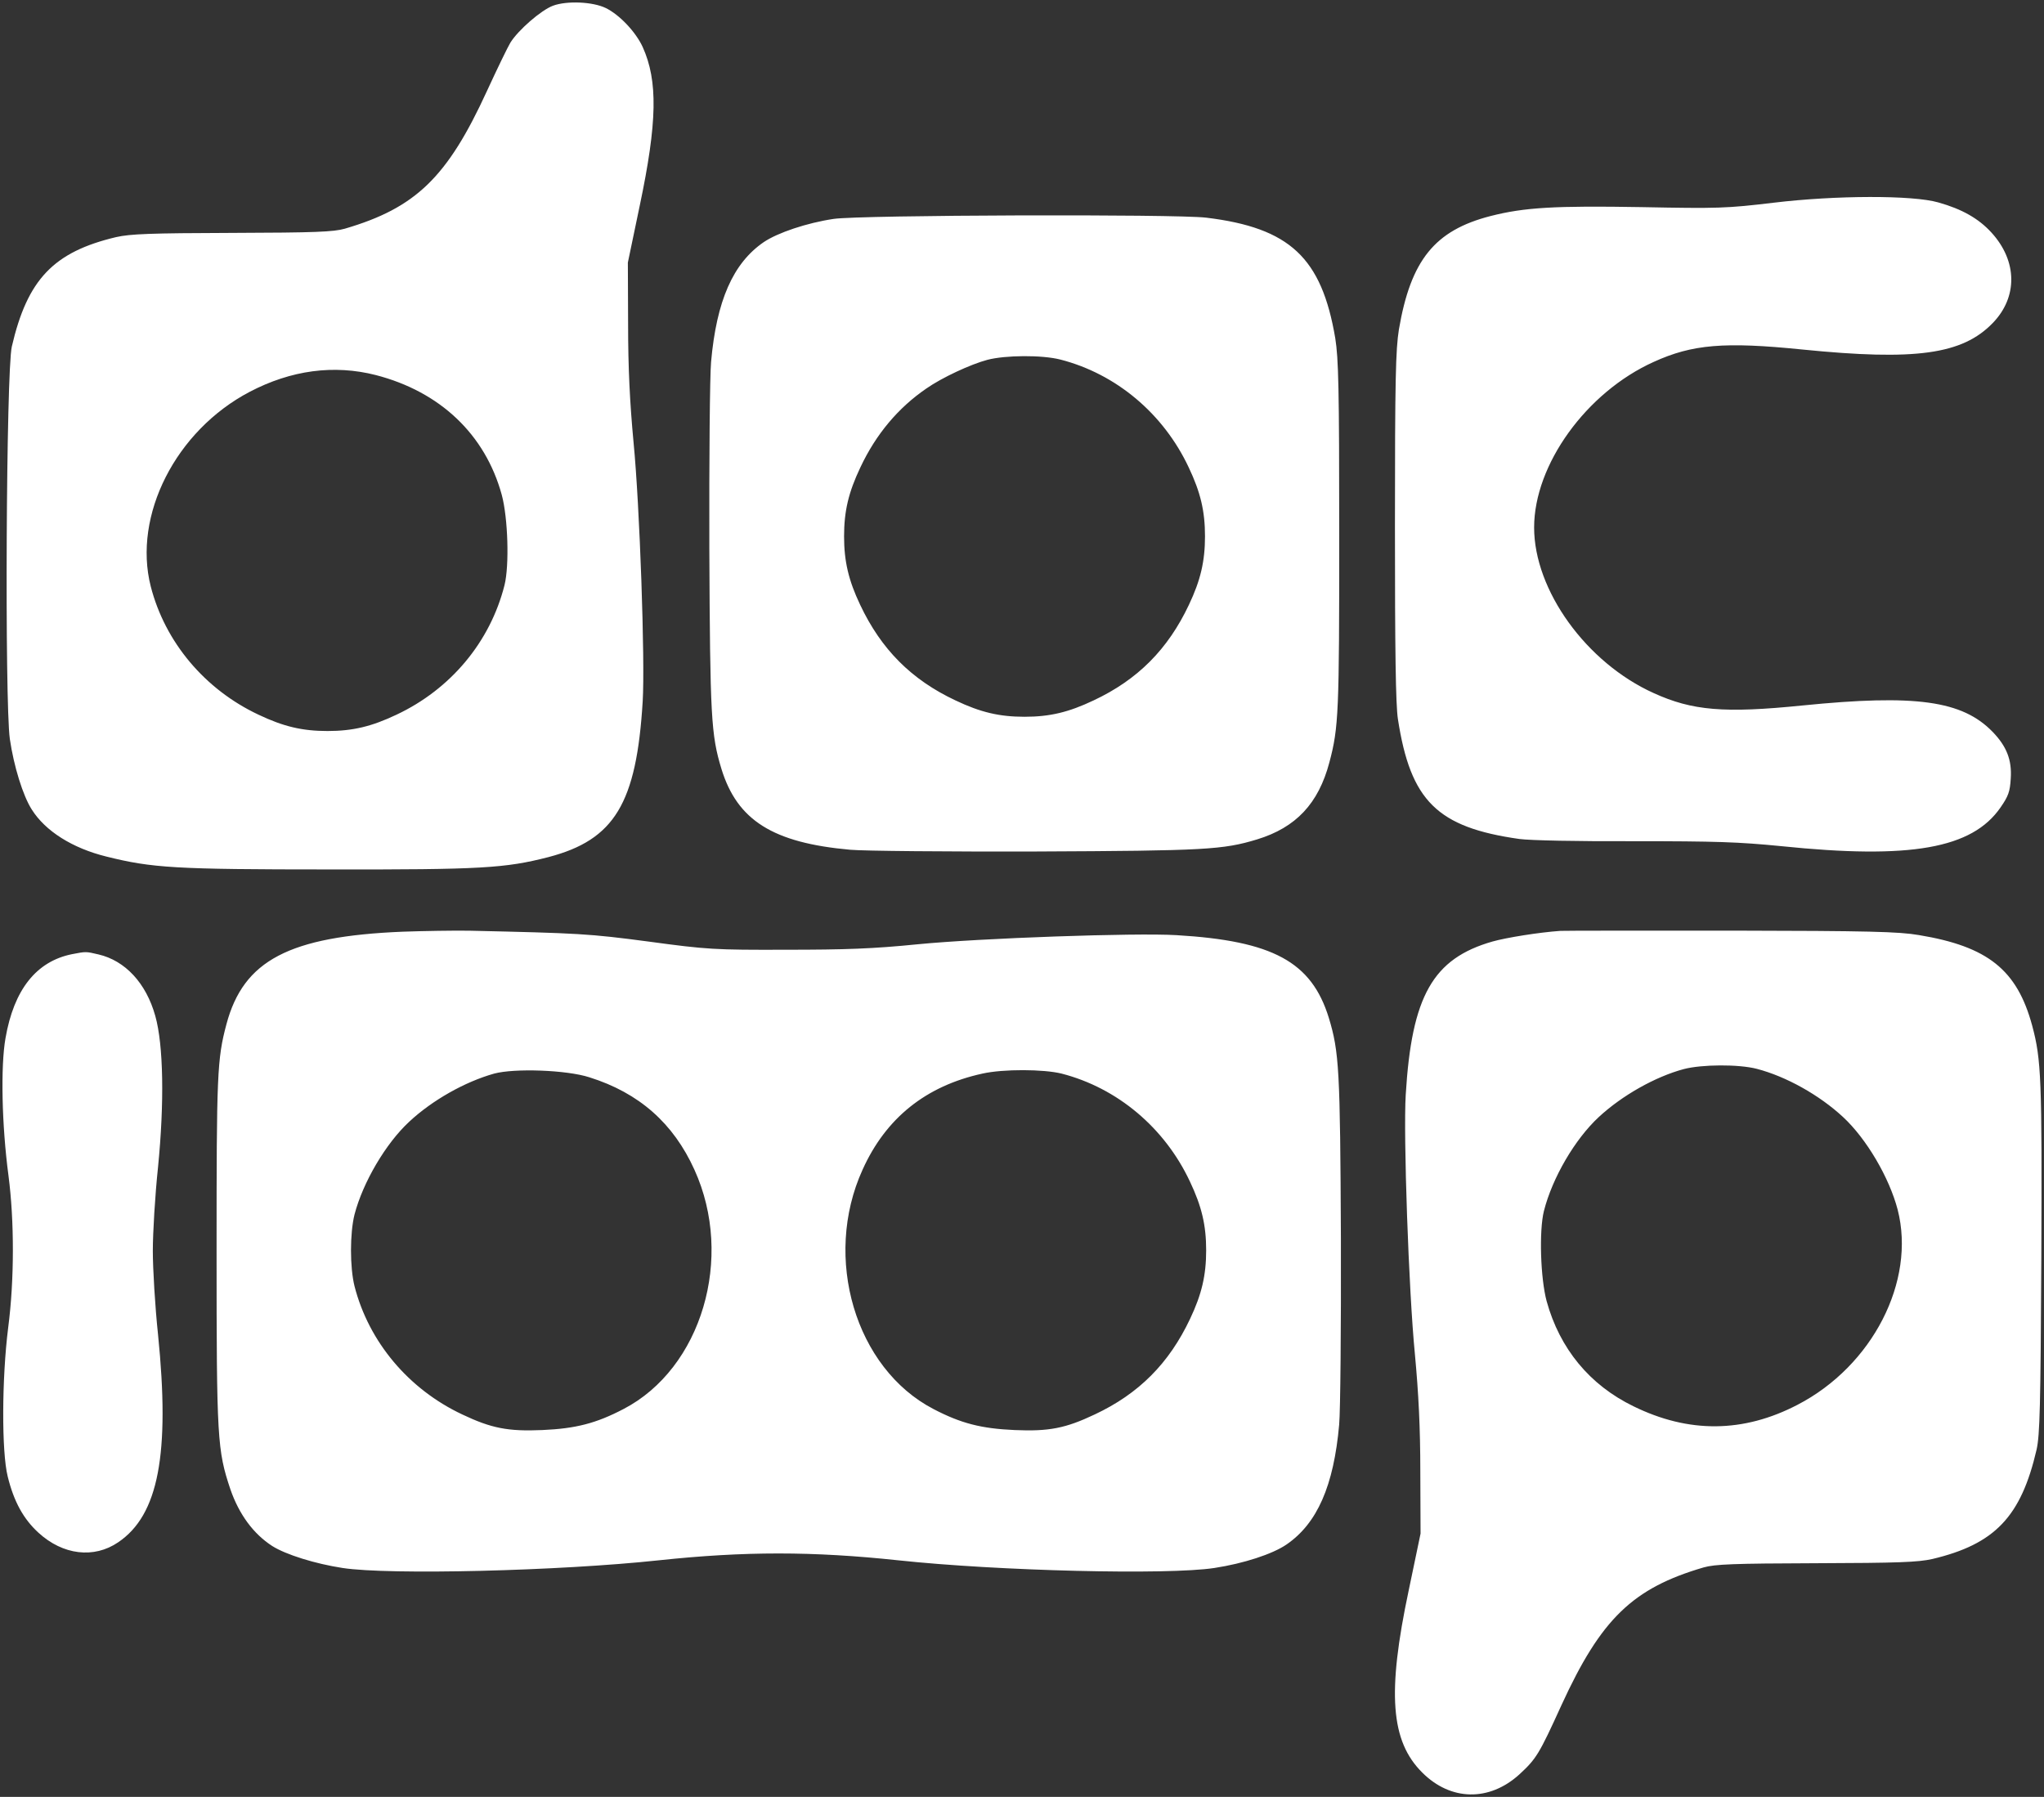 <svg xmlns="http://www.w3.org/2000/svg" version="1" width="1102.421" height="969.197" viewBox="0 0 826.816 726.897"><rect x="0" y="0" width="826.816" height="726.897" fill="#333333" stroke="none"/><g fill="#fff"><path d="M223.677 2.315c-4.8 1.8-14 9.8-17.2 14.9-1.1 1.8-5.4 10.7-9.5 19.6-16 34.9-28.8 47.3-57.5 55.7-4.6 1.3-11.9 1.6-45.5 1.7-33.3.1-41.2.4-47 1.7-25.3 6-35.9 17.1-42.2 44.3-2.3 10-2.9 143.7-.8 158.7 1.6 11 5.3 23 8.9 28.6 5.5 8.7 16.4 15.6 30.2 19 18.5 4.6 27.6 5.2 90.4 5.2 61.2.1 70.9-.5 88.4-5 26.7-7 35.6-21.7 38.1-63 1-16.3-1.2-79.3-3.7-104.8-1.5-16.1-2.2-29.9-2.2-47.7l-.1-25 4.8-23c7.1-33.7 7.4-50.5 1.2-64.2-2.8-6.1-9.4-13.1-15-15.8-5.2-2.5-15.6-3-21.3-.9zm-71.7 149.4c26 6.7 44.3 24 51 48.5 2.5 9.3 3.1 28.5 1.1 36.5-5.8 23-21.8 42.1-43.7 52.4-10.1 4.8-17.7 6.6-27.9 6.6s-17.8-1.8-27.9-6.6c-21.7-10.2-37.8-29.3-43.6-51.9-7.3-28.7 10.1-63 40-78.7 16.8-8.8 34.1-11.1 51-6.8zM717.566 81.986c-19.2 2.3-22.6 2.4-53.5 1.8-35-.6-47.4.1-61.1 3.6-22.6 5.8-32.3 17.8-37.1 45.9-1.3 8.2-1.6 19.9-1.6 79.6 0 50.3.3 72.2 1.2 78 5.1 33.1 15.9 43.8 49.1 48.5 4.4.6 23.8 1 46.5.9 32.9 0 42.2.3 59.4 2 52.4 5.4 77.3 1 88.8-15.7 3.1-4.5 3.8-6.3 4.1-11.7.5-7.5-1.7-13-7.3-18.8-12.3-12.7-31.2-15.3-77-10.7-31.6 3.2-44.5 2.1-60.1-5-27.3-12.3-48.4-41.6-48.4-67s21.1-54.7 48.4-67c15.6-7.1 28.5-8.2 60.1-5 45.8 4.6 64.7 2 77-10.7 10.2-10.5 10-25.1-.5-36.6-5.2-5.7-11.9-9.5-21.5-12.2-10.4-3-41.5-2.9-66.5.1zM337.233 88.55c-10.8 1.6-22.7 5.6-28.3 9.4-12.4 8.5-19.1 23.7-21.3 48.5-.5 5.5-.8 39.5-.7 75.5.3 68.1.7 75.3 4.9 89.1 6.4 20.8 20.8 29.9 52.1 32.7 5.5.5 39.5.8 75.5.7 68.1-.3 75.3-.7 89.1-4.9 15.7-4.8 24.8-14.5 29.2-31.1 3.8-14.2 4-20.4 4-92 0-59.7-.3-71.4-1.6-79.6-5.5-32.6-18.4-44.7-52.2-48.8-12.4-1.5-139.9-1.1-150.7.5zm91.7 56.9c22.6 5.8 41.7 21.9 51.9 43.6 4.8 10.1 6.6 17.7 6.6 27.9 0 10.1-1.8 17.8-6.5 27.7-8.5 18-20.7 30.3-38.6 38.7-10.1 4.8-17.7 6.6-27.9 6.6s-17.8-1.8-27.9-6.6c-17.9-8.4-30.1-20.7-38.6-38.7-4.7-9.9-6.5-17.6-6.5-27.7 0-10.2 1.8-17.8 6.6-27.9 6.3-13.4 15.3-24.1 26.7-31.9 6.3-4.4 17.9-9.8 24.7-11.6 7.3-1.9 22.1-2 29.5-.1zM162.905 376.894c-46 1.9-64.4 11.6-71.3 37.4-3.8 14.2-4 20.4-4 92 0 75.8.3 80.4 5.6 96.2 3.5 10.1 9.3 18 16.9 22.9 5.5 3.5 17.4 7.2 28.5 8.9 19 2.9 87.7 1.2 127.8-3.1 34.7-3.7 62.3-3.7 97 0 40.1 4.3 108.8 6 127.8 3.1 11.8-1.8 23.5-5.6 29.2-9.5 12.4-8.5 19.1-23.7 21.3-48.5.5-5.5.8-39.5.7-75.5-.3-68.1-.7-75.3-4.9-89.1-7-22.6-22.6-31.1-61.6-33.4-16.5-1-79.3 1.2-104.8 3.7-17.9 1.8-29.2 2.2-53.2 2.2-28.8.1-31.9-.1-55.5-3.3-24.2-3.2-28.2-3.4-72.5-4.4-6.3-.1-18.5.1-27 .4zm75.5 58.9c20.1 6.3 34 18.6 42.5 37.4 16.2 35.6 2.9 80.4-28.7 96.8-11.1 5.8-19.3 7.9-32.8 8.5-13.9.6-20.6-.7-32.4-6.3-21.7-10.2-37.8-29.3-43.6-51.9-1.9-7.6-1.9-21.4 0-29 3.4-13 12.6-28.7 22.1-37.5 9.3-8.7 22.6-16.2 34.4-19.5 8.2-2.2 29.2-1.5 38.5 1.5zm191-1.5c22.6 5.8 41.7 21.9 51.9 43.6 4.8 10.1 6.6 17.7 6.6 27.9 0 10.1-1.8 17.8-6.5 27.7-8.5 18-20.7 30.3-38.6 38.7-11.8 5.6-18.5 6.9-32.4 6.3-13.5-.6-21.7-2.7-32.8-8.5-31.6-16.4-44.9-61.2-28.7-96.8 9.4-20.9 25.6-33.9 48.5-38.9 8.4-1.9 24.8-1.8 32 0zM631.129 376.568c-8.6.6-21.7 2.7-27.4 4.3-24.1 6.9-32.7 22-35.1 62-1 16.3 1.2 79.3 3.7 104.8 1.5 16.1 2.2 29.9 2.2 47.7l.1 25-4.8 23c-8.8 41.5-7.3 61 5.5 73.7 11.5 11.5 27.1 11.8 39.3.7 6.8-6.3 7.9-8 17-28 16-34.9 28.8-47.3 57.5-55.7 4.6-1.3 11.9-1.6 45.5-1.7 33.3-.1 41.2-.4 47-1.7 25.3-6 35.9-17.1 42.2-44.3 1.3-6 1.6-16.9 1.9-77.5.3-72.5 0-80.2-3.7-94-6.1-22.5-17.9-32-45.8-36.6-8.1-1.4-20.2-1.7-75.6-1.8-36.3 0-67.6 0-69.5.1zm79.5 55.8c11.9 3.1 25.3 10.6 34.9 19.5 9.5 8.8 18.7 24.5 22.1 37.5 7.4 28.9-10.2 63.2-40.5 78.9-21.9 11.4-44 11.6-66.4.6-17.7-8.6-29.8-23.3-35.1-42.5-2.5-9.3-3.1-28.5-1.1-36.5 3.4-13.4 12.5-29 22.2-38 9.4-8.7 22.8-16.3 34.4-19.4 7.3-1.9 22.1-2 29.5-.1zM29.12 385.989c-14.4 2.9-23.5 14.3-26.9 34-2 11.4-1.5 35.1 1.2 55.5 2.4 18.3 2.4 42.3-.1 61.5-2.6 20.5-2.7 50.4-.2 60.3 2.5 10.2 6.4 17.2 12.4 22.7 9.9 9.1 22.5 10.6 32.3 3.9 16.3-11 21-35.7 16.1-84.1-1.2-11.3-2.1-26.5-2.1-33.8 0-7.3.9-22.5 2.1-33.8 2.6-26.2 2.2-49.5-1.1-61.2-3.7-13.3-12.2-22.4-23-24.9-5.1-1.2-5-1.2-10.7-.1z"/></g></svg>
